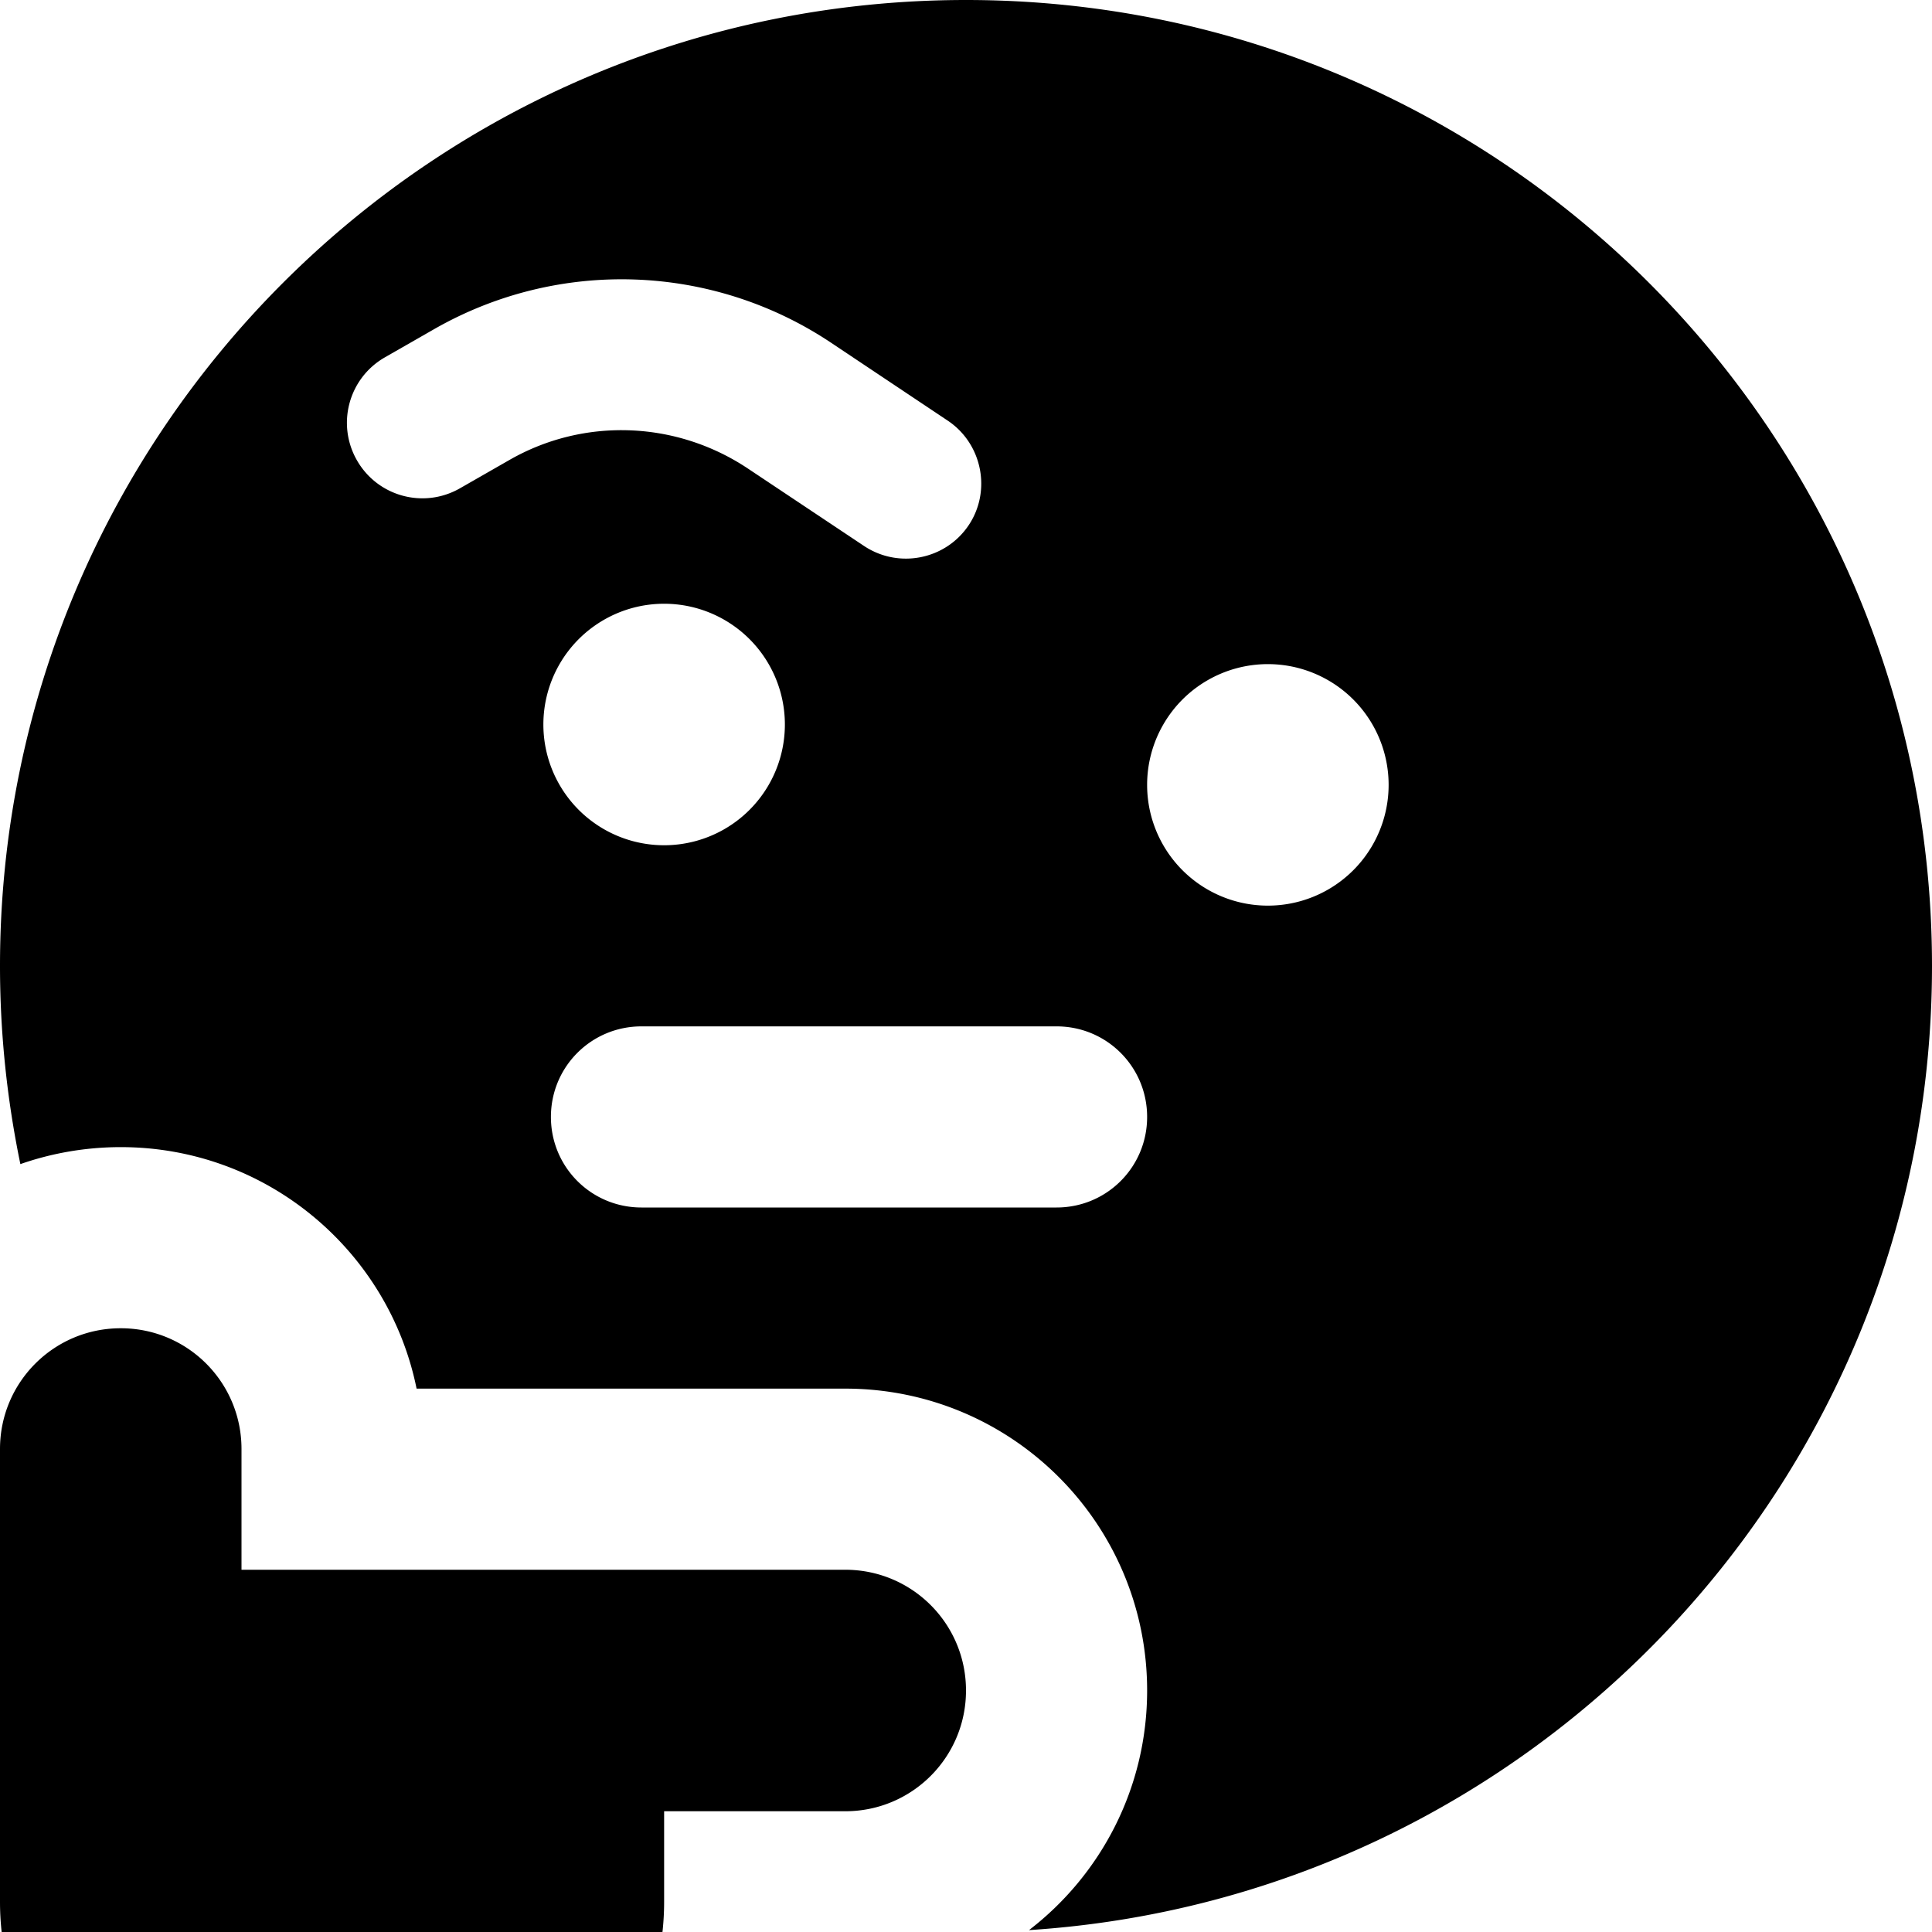 <svg fill="currentColor" xmlns="http://www.w3.org/2000/svg" viewBox="0 0 512 512"><!--! Font Awesome Pro 7.0.1 by @fontawesome - https://fontawesome.com License - https://fontawesome.com/license (Commercial License) Copyright 2025 Fonticons, Inc. --><path fill="currentColor" d="M512 256c0 135.8-105.7 246.9-239.3 255.5 19-14.6 31.3-37.6 31.3-63.5 0-44.2-35.8-80-80-80l-113.6 0C103 331.5 70.7 304 32 304 22.7 304 13.7 305.6 5.4 308.5 1.9 291.6 0 274 0 256 0 114.6 114.6 0 256 0S512 114.6 512 256zM208 192a32 32 0 1 0 -64 0 32 32 0 1 0 64 0zm128 48a32 32 0 1 0 0-64 32 32 0 1 0 0 64zM135 121.9c19.7-11.3 44.1-10.4 63.1 2.2l30.9 20.6c9.2 6.1 21.6 3.6 27.7-5.5s3.6-21.6-5.5-27.7L220.2 90.8c-31.5-21-72.2-22.4-105.1-3.6l-13.1 7.5c-9.6 5.5-12.9 17.7-7.4 27.3s17.7 12.9 27.3 7.4l13.1-7.5zM146 296c0 13.3 10.7 24 24 24l110 0c13.3 0 24-10.7 24-24s-10.7-24-24-24l-110 0c-13.3 0-24 10.7-24 24zM64 384l0 32 160 0c17.7 0 32 14.3 32 32s-14.3 32-32 32l-48 0 0 24c0 39.8-32.2 72-72 72l-32 0c-39.8 0-72-32.2-72-72L0 384c0-17.7 14.3-32 32-32s32 14.3 32 32z"/></svg>